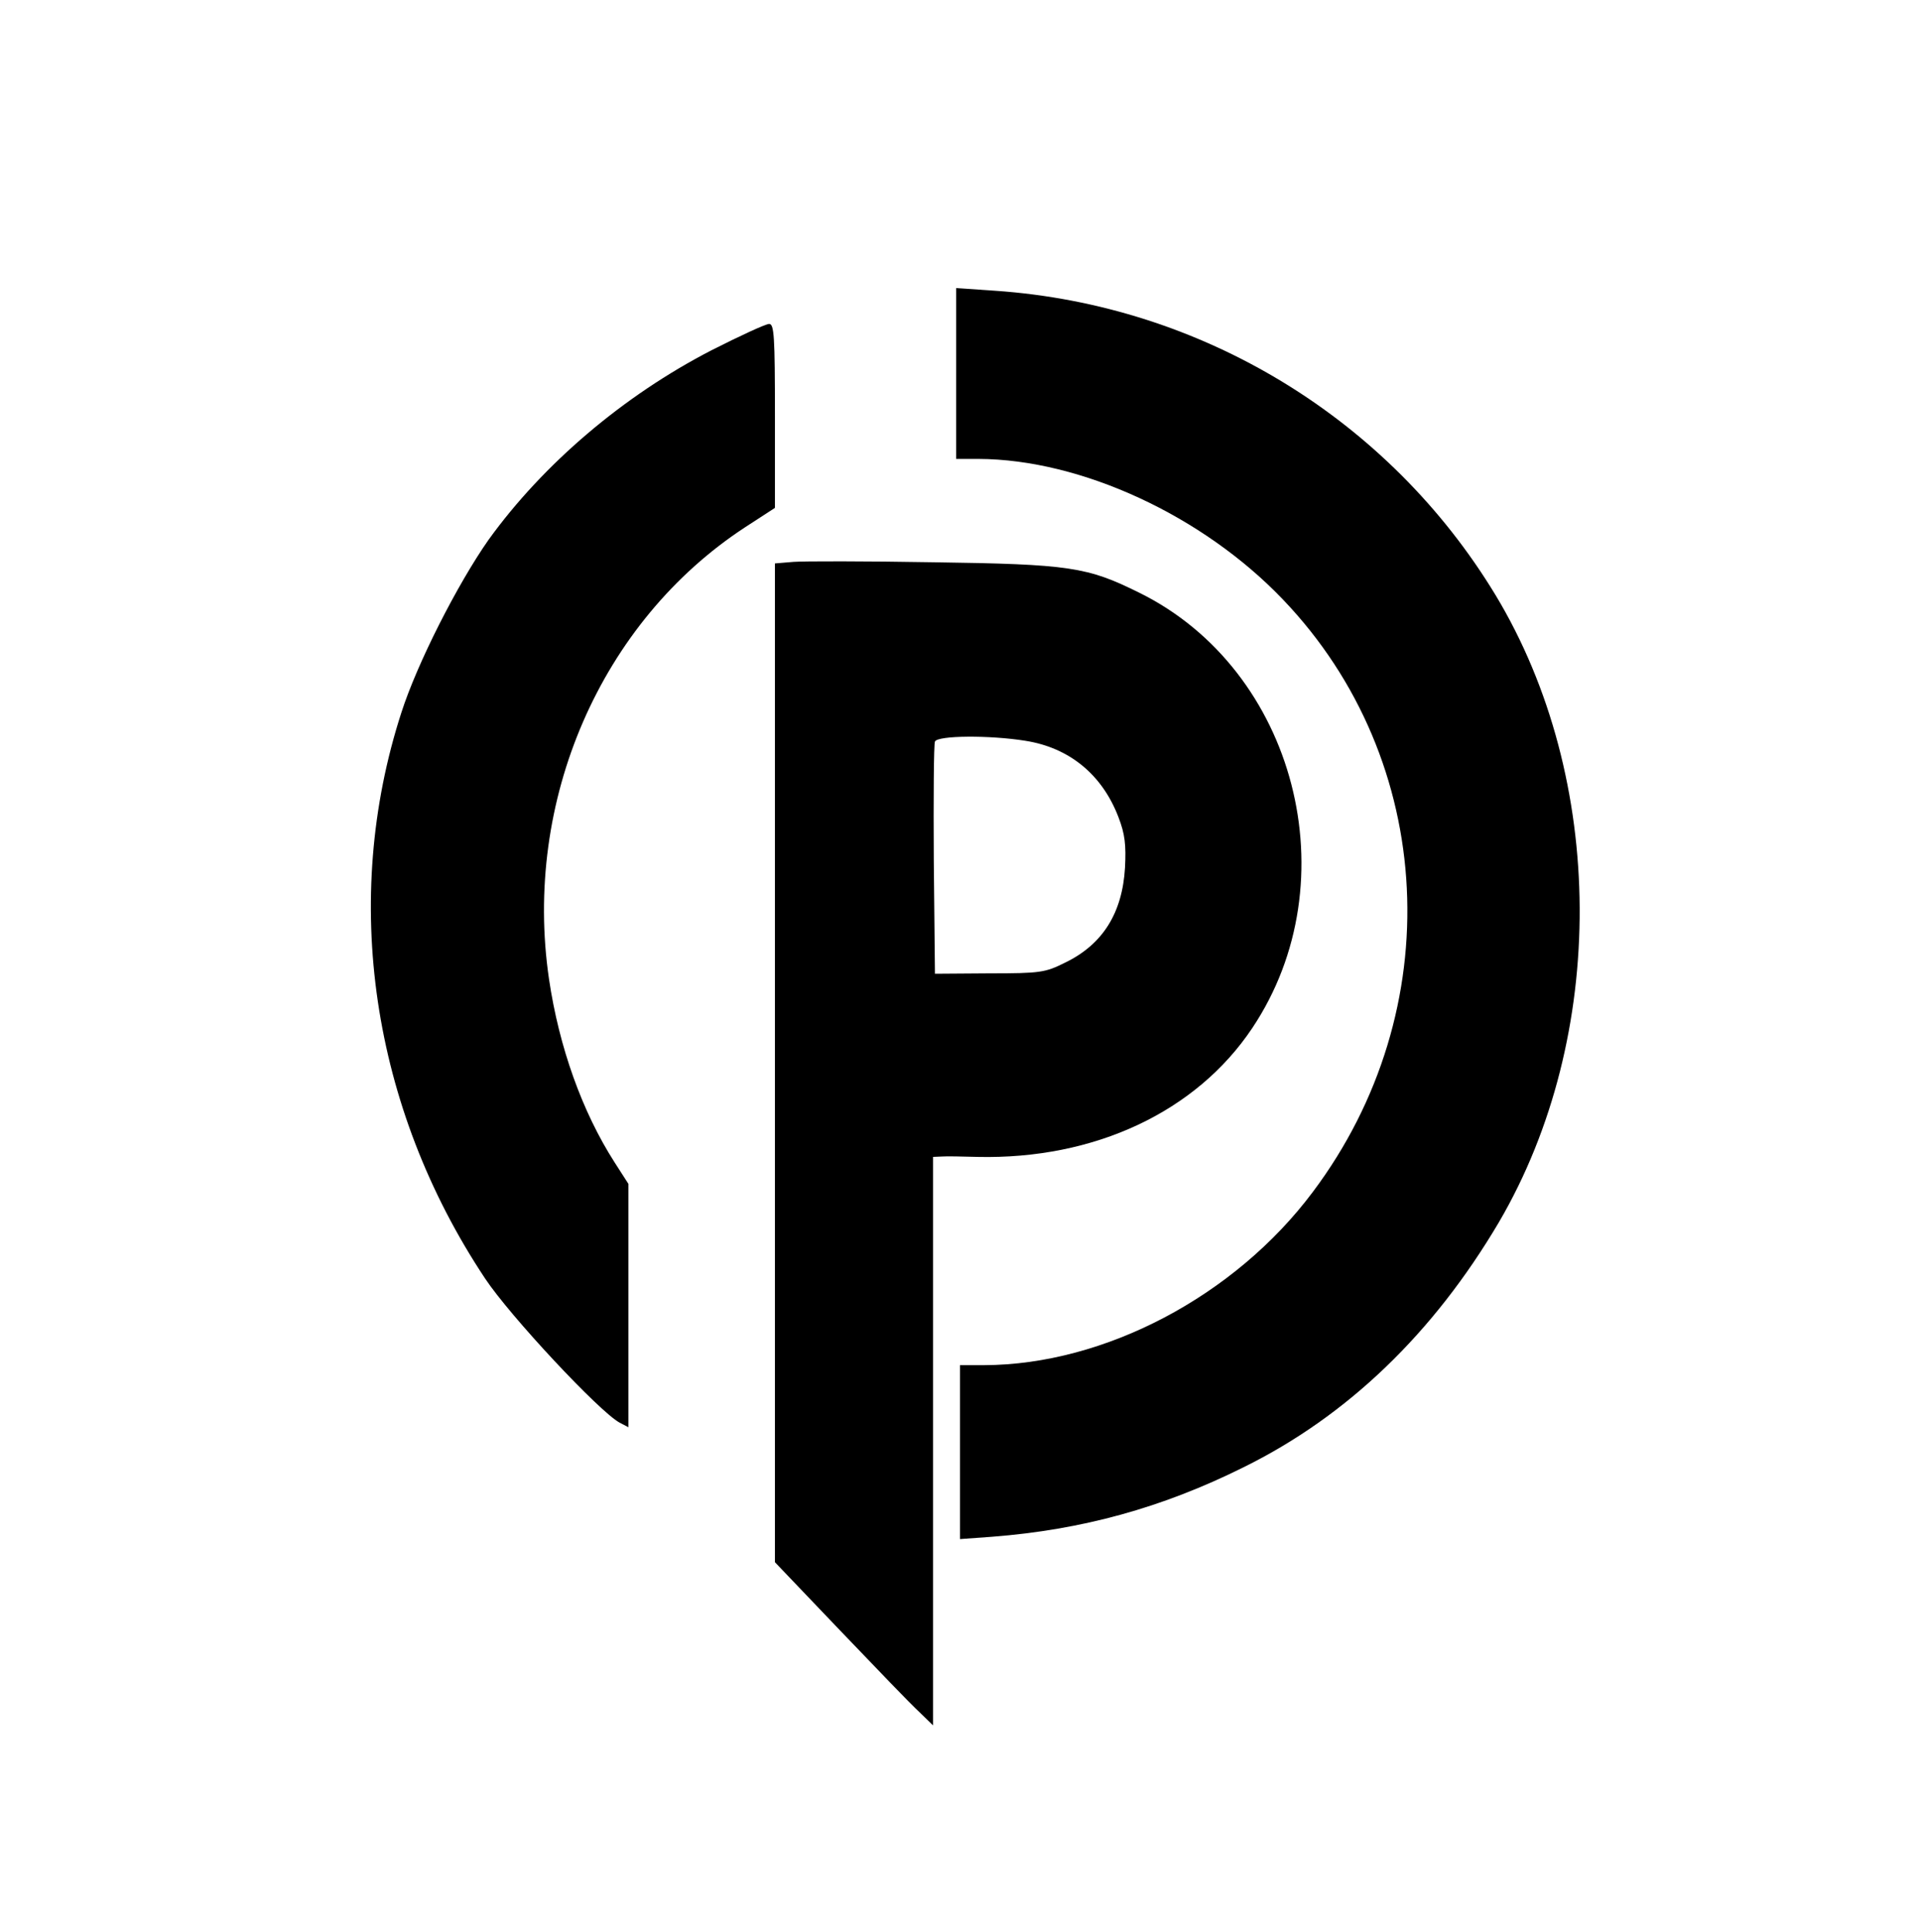 <?xml version="1.0" standalone="no"?>
<!DOCTYPE svg PUBLIC "-//W3C//DTD SVG 20010904//EN"
 "http://www.w3.org/TR/2001/REC-SVG-20010904/DTD/svg10.dtd">
<svg version="1.0" xmlns="http://www.w3.org/2000/svg"
 width="498pt" height="501pt" viewBox="0 0 498 501"
 preserveAspectRatio="xMidYMid meet">

<g transform="translate(0,501) scale(0.1,-0.1)"
fill="#000000" stroke="none">
<path d="M2480 4041 l0 -221 58 0 c266 -1 582 -147 790 -365 399 -417 431
-1065 77 -1536 -202 -270 -540 -448 -852 -449 l-63 0 0 -226 0 -225 83 6 c233
18 441 75 652 180 270 133 493 348 663 636 282 482 279 1149 -9 1626 -277 457
-761 752 -1297 789 l-102 7 0 -222z"/>
<path d="M1846 4102 c-229 -118 -437 -295 -579 -492 -80 -114 -185 -320 -226
-448 -157 -485 -78 -1023 217 -1467 65 -98 297 -346 349 -374 l23 -12 0 315 0
316 -36 56 c-84 131 -144 299 -170 475 -68 462 134 927 509 1172 l77 50 0 239
c0 206 -2 238 -15 238 -9 0 -76 -31 -149 -68z"/>
<path d="M2058 3553 l-48 -4 0 -1295 0 -1295 169 -177 c93 -97 185 -193 205
-211 l36 -35 0 737 0 737 23 1 c12 1 54 0 92 -1 304 -7 568 117 713 334 255
381 113 929 -293 1129 -135 67 -180 74 -535 79 -173 3 -336 3 -362 1z m602
-464 c114 -18 199 -88 241 -198 17 -44 20 -72 17 -131 -7 -118 -58 -199 -155
-246 -52 -26 -64 -28 -197 -28 l-141 -1 -3 295 c-1 162 0 300 3 307 6 16 142
17 235 2z"/>
</g>
</svg>
